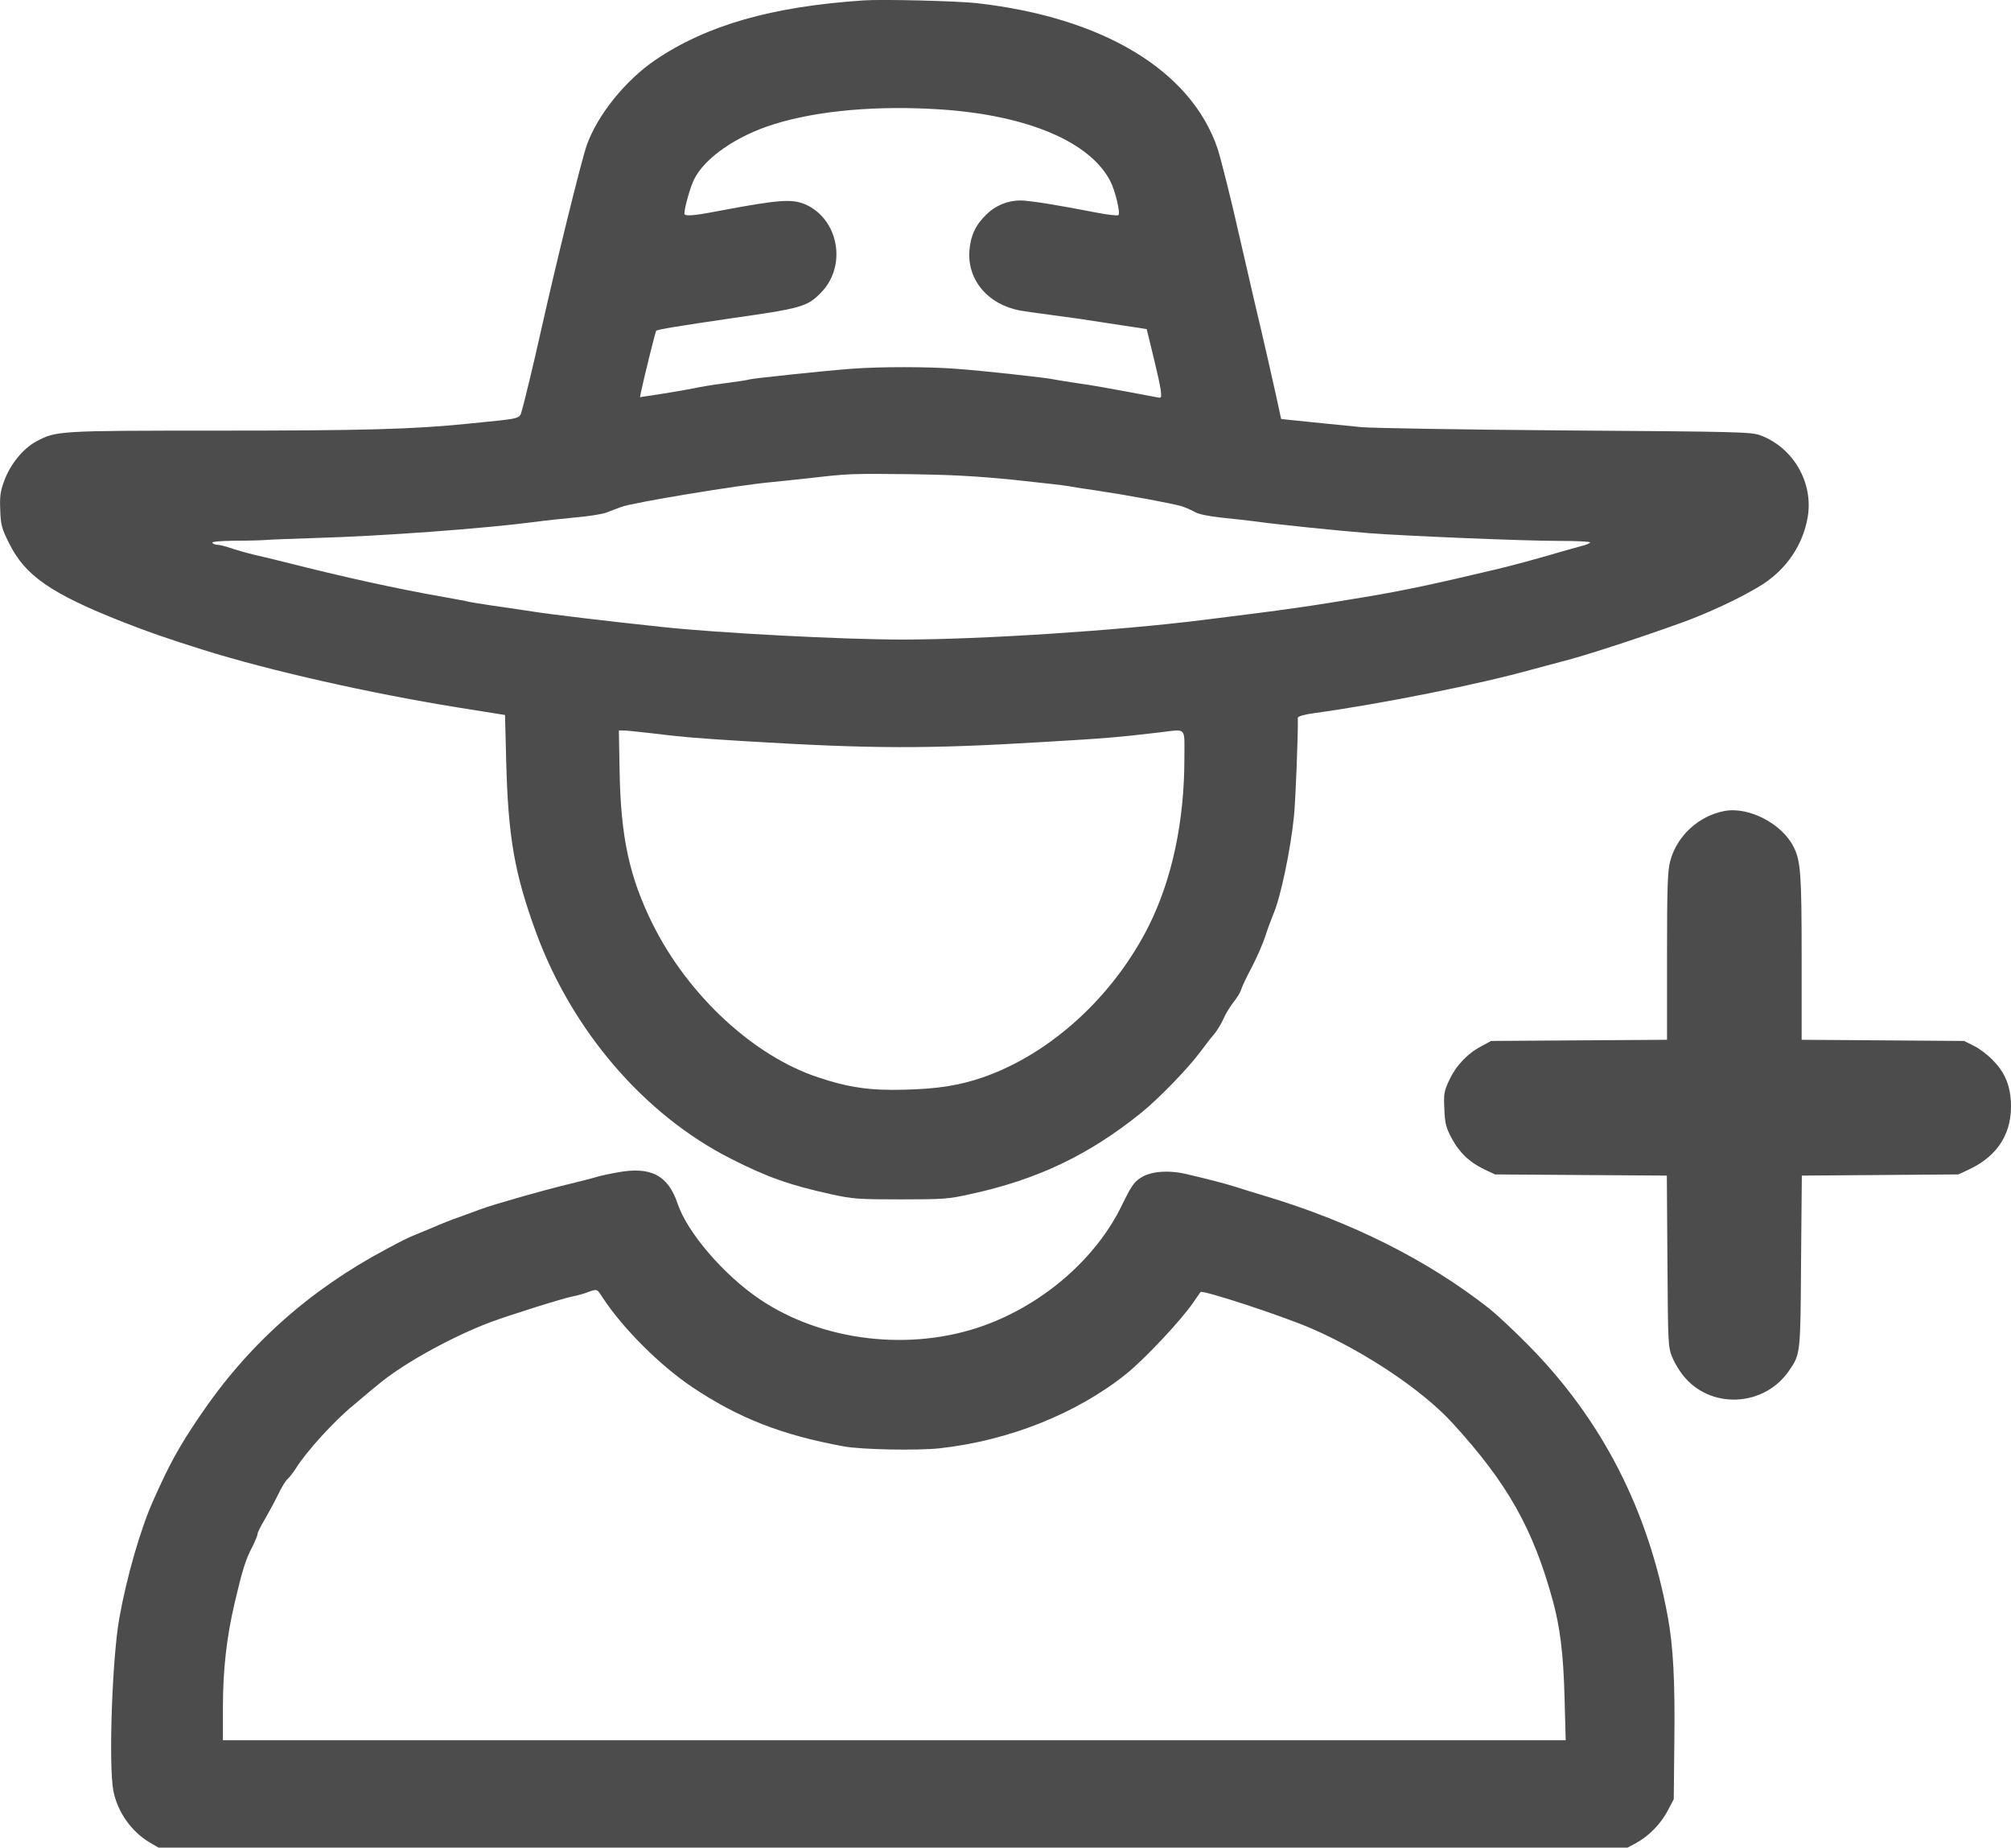 <svg width="86" height="79" viewBox="0 0 86 79" fill="none" xmlns="http://www.w3.org/2000/svg">
<g clip-path="url(#clip0_876_5108)">
<path d="M36.917 0.018C32.994 0.283 30.231 1.077 28.036 2.557C26.753 3.426 25.544 4.923 25.092 6.213C24.87 6.825 23.792 11.209 23.151 14.071C22.863 15.37 22.436 17.156 22.329 17.503C22.205 17.934 22.403 17.876 20.018 18.116C17.674 18.355 15.61 18.413 9.245 18.413C2.436 18.413 2.395 18.422 1.532 18.885C0.981 19.191 0.454 19.836 0.191 20.531C0.01 21.019 -0.014 21.209 0.01 21.813C0.035 22.45 0.068 22.59 0.389 23.227C1.063 24.608 2.181 25.378 5.208 26.577C6.392 27.04 7.107 27.288 8.711 27.793C11.515 28.67 15.75 29.629 19.524 30.241C20.388 30.373 21.202 30.514 21.342 30.531L21.597 30.572L21.646 32.499C21.728 35.791 22 37.33 22.912 39.836C24.45 44.054 27.542 47.66 31.243 49.538C32.822 50.34 33.767 50.671 35.527 51.06C36.473 51.267 36.687 51.283 38.52 51.283C40.346 51.283 40.568 51.267 41.489 51.06C44.359 50.44 46.563 49.389 48.808 47.578C49.548 46.982 50.822 45.667 51.341 44.964C51.522 44.716 51.785 44.377 51.916 44.228C52.048 44.071 52.229 43.773 52.319 43.566C52.41 43.351 52.607 43.037 52.747 42.855C52.895 42.673 53.043 42.433 53.076 42.317C53.109 42.201 53.314 41.763 53.536 41.349C53.758 40.928 54.013 40.332 54.112 40.026C54.211 39.712 54.367 39.298 54.449 39.1C54.753 38.421 55.189 36.362 55.337 34.898C55.403 34.278 55.518 31.341 55.502 30.688C55.502 30.63 55.789 30.547 56.225 30.489C59.087 30.092 63.207 29.273 65.575 28.612C66.167 28.455 66.718 28.306 66.809 28.281C67.713 28.058 69.95 27.33 71.866 26.643C73.091 26.205 74.555 25.51 75.386 24.981C76.405 24.319 77.096 23.302 77.302 22.135C77.565 20.655 76.701 19.141 75.279 18.612C74.892 18.471 74.374 18.455 66.973 18.405C62.631 18.372 58.692 18.306 58.215 18.264C57.738 18.215 56.776 18.116 56.077 18.049C55.378 17.975 54.794 17.917 54.794 17.917C54.786 17.917 54.753 17.776 54.72 17.603C54.671 17.338 53.997 14.344 53.651 12.913C53.446 12.036 53.142 10.696 52.993 10.059C52.673 8.62 52.204 6.759 52.064 6.337C50.921 3.004 47.171 0.746 41.769 0.134C40.963 0.043 37.706 -0.04 36.917 0.018ZM40.288 4.683C43.964 4.939 46.629 6.073 47.484 7.752C47.698 8.165 47.92 9.108 47.829 9.199C47.796 9.232 47.352 9.183 46.851 9.083C45.107 8.744 43.997 8.571 43.635 8.571C43.101 8.571 42.575 8.786 42.196 9.158C41.719 9.613 41.505 10.076 41.456 10.729C41.366 11.995 42.278 13.045 43.668 13.285C43.956 13.335 44.622 13.426 45.14 13.492C45.658 13.558 46.587 13.691 47.196 13.79C47.804 13.881 48.471 13.988 48.668 14.013L49.038 14.071L49.35 15.353C49.663 16.635 49.712 17.007 49.605 17.007C49.564 17.007 48.964 16.891 48.265 16.759C47.566 16.627 46.587 16.453 46.086 16.387C45.593 16.312 45.124 16.238 45.058 16.221C44.869 16.164 41.941 15.841 40.864 15.767C39.655 15.676 37.632 15.676 36.423 15.767C35.313 15.849 32.246 16.172 32.065 16.221C31.999 16.246 31.514 16.321 30.996 16.387C30.478 16.453 29.886 16.552 29.68 16.602C29.475 16.643 28.874 16.751 28.34 16.834L27.369 16.982L27.419 16.726C27.534 16.188 28.027 14.178 28.06 14.145C28.118 14.088 28.973 13.947 31.284 13.608C34.269 13.186 34.524 13.111 35.099 12.524C36.234 11.383 35.872 9.365 34.433 8.736C33.866 8.496 33.298 8.537 30.749 9.017C29.647 9.232 29.269 9.257 29.269 9.133C29.269 8.885 29.516 8.008 29.68 7.677C30.124 6.759 31.498 5.808 33.093 5.312C35.009 4.716 37.55 4.501 40.288 4.683ZM43.331 20.514C44.482 20.638 45.527 20.754 45.642 20.779C45.765 20.804 46.333 20.895 46.916 20.977C48.191 21.168 50.074 21.515 50.51 21.639C50.683 21.689 50.938 21.805 51.086 21.887C51.258 21.986 51.653 22.069 52.253 22.135C52.755 22.185 53.421 22.259 53.734 22.301C54.589 22.425 57.377 22.706 58.544 22.797C60.164 22.921 65.189 23.128 66.661 23.128C67.401 23.128 68.001 23.153 68.001 23.194C68.001 23.227 67.828 23.302 67.615 23.351C67.393 23.409 66.965 23.533 66.644 23.624C65.871 23.856 64.613 24.195 64.054 24.327C61.307 24.981 60.057 25.245 58.38 25.527C55.888 25.94 55.239 26.039 51.431 26.511C47.796 26.966 41.941 27.346 38.562 27.346C36.029 27.346 30.692 27.065 28.323 26.809C25.988 26.561 23.554 26.271 22.773 26.147C22.345 26.081 21.588 25.965 21.087 25.899C20.593 25.824 20.125 25.75 20.051 25.733C19.985 25.709 19.5 25.618 18.982 25.527C16.918 25.163 14.804 24.7 12.123 24.021C11.761 23.93 11.186 23.79 10.849 23.715C10.512 23.633 10.051 23.5 9.837 23.426C9.623 23.351 9.377 23.293 9.286 23.293C9.204 23.293 9.105 23.252 9.081 23.211C9.048 23.161 9.393 23.128 10.043 23.12C10.602 23.12 11.202 23.103 11.383 23.087C11.564 23.07 12.51 23.037 13.48 23.004C16.399 22.921 20.709 22.599 22.937 22.309C23.274 22.259 24.014 22.185 24.582 22.127C25.149 22.078 25.75 21.986 25.922 21.92C26.087 21.854 26.383 21.747 26.58 21.672C27.065 21.49 31.596 20.738 33.011 20.613C33.331 20.58 34.072 20.506 34.655 20.44C36.292 20.25 36.391 20.25 38.89 20.274C40.65 20.299 41.752 20.357 43.331 20.514ZM27.83 31.349C29.269 31.523 29.672 31.556 31.942 31.697C37.32 32.02 39.647 32.028 44.688 31.722C47.237 31.573 47.846 31.523 49.581 31.317C50.773 31.176 50.65 31.044 50.65 32.433C50.65 35.138 50.115 37.619 49.12 39.604C47.599 42.623 44.91 45.072 42.015 46.072C41.02 46.411 40.099 46.56 38.677 46.593C37.221 46.635 36.292 46.502 34.984 46.064C32.23 45.154 29.442 42.574 27.92 39.53C26.917 37.512 26.547 35.808 26.498 32.987L26.465 31.234H26.654C26.761 31.234 27.287 31.283 27.83 31.349Z" fill="black" fill-opacity="0.7"/>
<path d="M73.757 34.675C72.639 34.881 71.702 35.75 71.422 36.833C71.315 37.255 71.29 37.925 71.29 40.903V44.459L67.532 44.484L63.766 44.509L63.355 44.732C62.755 45.047 62.269 45.559 61.982 46.172C61.751 46.668 61.735 46.767 61.768 47.429C61.792 48.049 61.842 48.223 62.08 48.669C62.401 49.273 62.837 49.695 63.478 50.001L63.931 50.216L67.606 50.241L71.282 50.266L71.307 53.922C71.332 57.52 71.332 57.586 71.521 58.049C71.628 58.305 71.874 58.711 72.08 58.934C73.289 60.282 75.509 60.109 76.529 58.578C76.997 57.892 76.997 57.875 77.022 53.922L77.055 50.266L80.402 50.241L83.749 50.216L84.226 49.993C85.468 49.406 86.076 48.397 85.994 47.073C85.945 46.337 85.706 45.808 85.188 45.295C84.982 45.088 84.637 44.823 84.407 44.716L83.996 44.509L80.525 44.484L77.047 44.459V40.961C77.047 37.379 77.006 36.842 76.718 36.238C76.233 35.237 74.81 34.484 73.757 34.675Z" fill="black" fill-opacity="0.7"/>
<path d="M26.391 50.133C26.054 50.191 25.643 50.282 25.486 50.332C25.33 50.382 24.796 50.514 24.294 50.638C23.258 50.886 21.103 51.498 20.552 51.705C20.347 51.779 19.944 51.928 19.648 52.036C19.352 52.135 18.834 52.342 18.497 52.491C18.159 52.631 17.781 52.788 17.658 52.838C17.534 52.88 17.024 53.136 16.523 53.409C13.209 55.171 10.586 57.52 8.538 60.555C7.65 61.87 7.263 62.565 6.556 64.153C6.013 65.361 5.413 67.437 5.101 69.199C4.796 70.911 4.64 75.468 4.846 76.56C5.018 77.462 5.61 78.314 6.408 78.785L6.778 79H38.191H69.605L69.958 78.81C70.509 78.512 71.027 77.983 71.315 77.428L71.578 76.932L71.603 74.451C71.636 71.887 71.554 70.381 71.323 69.132C70.485 64.558 68.511 60.712 65.37 57.528C64.761 56.907 64.005 56.205 63.684 55.948C61.052 53.88 57.796 52.243 54.062 51.126C53.66 51.002 53.1 50.837 52.829 50.745C52.327 50.588 51.686 50.423 50.732 50.2C49.951 50.018 49.194 50.084 48.775 50.365C48.487 50.547 48.364 50.745 47.986 51.515C46.9 53.781 44.655 55.741 42.106 56.668C38.973 57.809 35.157 57.362 32.476 55.543C30.947 54.509 29.392 52.697 28.981 51.473C28.57 50.249 27.83 49.861 26.391 50.133ZM25.774 55.485C26.621 56.783 28.225 58.388 29.598 59.306C31.58 60.638 33.455 61.366 36.094 61.846C36.876 61.986 39.195 62.027 40.165 61.928C43.142 61.606 46.069 60.431 48.175 58.736C48.964 58.099 50.51 56.453 51.036 55.683C51.193 55.452 51.332 55.253 51.341 55.245C51.431 55.146 54.86 56.271 56.077 56.8C58.363 57.793 60.83 59.438 62.121 60.853C64.457 63.409 65.551 65.336 66.398 68.413C66.718 69.571 66.858 70.721 66.907 72.573L66.957 74.409H38.241H9.533V73.012C9.533 71.399 9.689 70.017 10.035 68.537C10.364 67.139 10.503 66.684 10.783 66.155C10.906 65.907 11.013 65.659 11.013 65.592C11.013 65.526 11.161 65.237 11.334 64.947C11.507 64.649 11.761 64.178 11.901 63.889C12.041 63.599 12.214 63.309 12.296 63.243C12.37 63.177 12.543 62.962 12.666 62.764C13.118 62.044 14.319 60.729 15.125 60.075C15.462 59.794 15.758 59.546 15.783 59.521C15.807 59.496 16.062 59.29 16.358 59.05C17.452 58.19 19.409 57.123 20.972 56.535C21.819 56.221 24.105 55.501 24.516 55.427C24.689 55.394 24.96 55.319 25.133 55.253C25.552 55.104 25.519 55.096 25.774 55.485Z" fill="black" fill-opacity="0.7"/>
</g>
<defs>
<clipPath id="clip0_876_5108">
<rect width="86" height="79" fill="white"/>
</clipPath>
</defs>
</svg>
